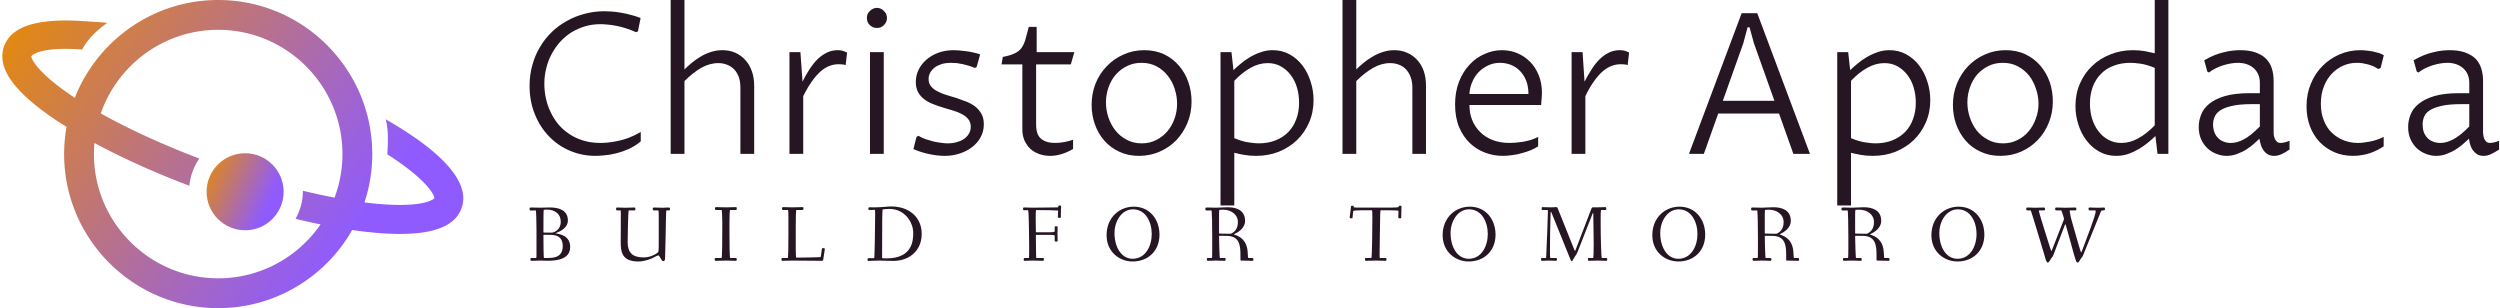 <svg data-v-423bf9ae="" xmlns="http://www.w3.org/2000/svg" viewBox="0 0 730 90" class="iconLeftSlogan"><!----><!----><!----><g data-v-423bf9ae="" id="d9383d4e-ebbd-4073-8be9-40eb66f64b8d" fill="#261624" transform="matrix(4.104,0,0,4.104,150.163,-11.04)"><path d="M9.00 12.08L9.00 12.75L9.00 12.75Q8.60 13.08 8.15 13.29L8.15 13.29L8.15 13.29Q7.69 13.49 7.25 13.60L7.25 13.60L7.25 13.60Q6.81 13.71 6.42 13.74L6.42 13.74L6.42 13.74Q6.04 13.78 5.78 13.78L5.78 13.78L5.78 13.78Q4.83 13.78 3.97 13.42L3.97 13.42L3.97 13.42Q3.12 13.06 2.48 12.40L2.48 12.40L2.48 12.40Q1.84 11.74 1.47 10.83L1.47 10.83L1.47 10.83Q1.09 9.91 1.09 8.80L1.09 8.80L1.09 8.80Q1.09 8.01 1.29 7.31L1.29 7.31L1.29 7.31Q1.48 6.61 1.84 6.02L1.84 6.02L1.84 6.02Q2.19 5.43 2.68 4.96L2.68 4.96L2.68 4.96Q3.17 4.49 3.76 4.17L3.76 4.17L3.76 4.17Q4.35 3.84 5.02 3.67L5.02 3.67L5.02 3.67Q5.69 3.49 6.40 3.49L6.40 3.49L6.40 3.49Q6.63 3.49 6.93 3.51L6.93 3.51L6.93 3.51Q7.23 3.53 7.56 3.59L7.56 3.59L7.56 3.59Q7.90 3.64 8.26 3.74L8.26 3.74L8.26 3.74Q8.63 3.83 8.99 3.97L8.99 3.97L8.80 4.92L8.66 4.98L8.66 4.98Q8.31 4.82 7.96 4.71L7.96 4.71L7.96 4.71Q7.60 4.59 7.27 4.53L7.27 4.53L7.27 4.53Q6.94 4.46 6.65 4.44L6.65 4.44L6.65 4.44Q6.36 4.41 6.13 4.41L6.13 4.41L6.13 4.41Q5.56 4.41 5.04 4.56L5.04 4.56L5.04 4.56Q4.52 4.72 4.07 4.99L4.07 4.99L4.07 4.99Q3.63 5.27 3.27 5.66L3.27 5.66L3.27 5.66Q2.92 6.05 2.67 6.52L2.67 6.52L2.67 6.52Q2.41 6.99 2.28 7.53L2.28 7.53L2.28 7.53Q2.14 8.07 2.14 8.65L2.14 8.65L2.14 8.65Q2.14 9.17 2.25 9.68L2.25 9.68L2.25 9.68Q2.36 10.19 2.58 10.65L2.58 10.65L2.58 10.65Q2.80 11.12 3.13 11.53L3.13 11.53L3.13 11.53Q3.47 11.93 3.91 12.22L3.91 12.22L3.91 12.22Q4.35 12.52 4.91 12.69L4.91 12.69L4.91 12.69Q5.46 12.86 6.13 12.86L6.13 12.86L6.13 12.86Q6.36 12.86 6.68 12.83L6.68 12.83L6.68 12.83Q6.99 12.80 7.37 12.72L7.37 12.72L7.37 12.72Q7.75 12.64 8.16 12.49L8.16 12.49L8.16 12.49Q8.57 12.33 9.00 12.08L9.00 12.08ZM11.13 13.64L11.13 2.69L12.11 2.69L12.11 7.63L12.11 7.63Q12.34 7.40 12.63 7.16L12.63 7.16L12.63 7.16Q12.92 6.92 13.26 6.72L13.26 6.72L13.26 6.72Q13.60 6.51 13.99 6.39L13.99 6.39L13.99 6.39Q14.38 6.26 14.81 6.26L14.81 6.26L14.81 6.26Q15.31 6.26 15.72 6.44L15.72 6.44L15.72 6.44Q16.13 6.62 16.43 6.95L16.43 6.95L16.43 6.95Q16.73 7.27 16.90 7.74L16.90 7.74L16.90 7.74Q17.07 8.21 17.07 8.79L17.07 8.79L17.07 13.64L16.09 13.64L16.09 8.93L16.09 8.93Q16.09 8.50 15.98 8.18L15.98 8.18L15.98 8.18Q15.86 7.85 15.65 7.63L15.65 7.63L15.65 7.63Q15.44 7.41 15.15 7.30L15.15 7.30L15.15 7.30Q14.86 7.18 14.52 7.18L14.52 7.18L14.52 7.18Q13.90 7.18 13.30 7.52L13.30 7.52L13.30 7.52Q12.71 7.86 12.11 8.46L12.11 8.46L12.11 13.64L11.13 13.64ZM19.58 13.64L19.58 6.40L20.36 6.40L20.51 8.50L20.51 8.50Q20.75 8.01 21.02 7.60L21.02 7.60L21.02 7.60Q21.29 7.19 21.59 6.89L21.59 6.89L21.59 6.89Q21.90 6.60 22.25 6.43L22.25 6.43L22.25 6.43Q22.60 6.26 23.02 6.26L23.02 6.26L23.02 6.26Q23.21 6.26 23.35 6.30L23.35 6.30L23.35 6.30Q23.50 6.34 23.68 6.43L23.68 6.43L23.58 7.32L23.58 7.32Q23.49 7.29 23.34 7.27L23.34 7.27L23.34 7.27Q23.19 7.26 23.06 7.26L23.06 7.26L23.06 7.26Q22.74 7.26 22.43 7.38L22.43 7.38L22.43 7.38Q22.12 7.49 21.81 7.76L21.81 7.76L21.81 7.76Q21.50 8.03 21.19 8.46L21.19 8.46L21.19 8.46Q20.88 8.89 20.56 9.53L20.56 9.53L20.56 13.64L19.58 13.64ZM25.31 13.64L25.31 6.40L26.29 6.40L26.29 13.64L25.31 13.64ZM25.09 3.97L25.09 3.97L25.09 3.97Q25.09 3.82 25.14 3.69L25.14 3.69L25.14 3.69Q25.20 3.56 25.30 3.47L25.30 3.47L25.30 3.47Q25.40 3.37 25.53 3.31L25.53 3.31L25.53 3.31Q25.66 3.25 25.80 3.25L25.80 3.25L25.80 3.25Q25.95 3.25 26.08 3.31L26.08 3.31L26.08 3.31Q26.21 3.37 26.30 3.47L26.30 3.47L26.30 3.47Q26.40 3.56 26.46 3.69L26.46 3.69L26.46 3.69Q26.52 3.82 26.52 3.97L26.52 3.97L26.52 3.97Q26.52 4.12 26.46 4.25L26.46 4.25L26.46 4.25Q26.40 4.38 26.30 4.48L26.30 4.48L26.30 4.48Q26.21 4.57 26.08 4.63L26.08 4.63L26.08 4.63Q25.95 4.68 25.80 4.68L25.80 4.68L25.80 4.68Q25.66 4.68 25.53 4.63L25.53 4.63L25.53 4.63Q25.40 4.57 25.30 4.48L25.30 4.48L25.30 4.48Q25.20 4.38 25.14 4.25L25.14 4.25L25.14 4.25Q25.09 4.12 25.09 3.97ZM28.40 13.30L28.62 12.43L28.75 12.35L28.75 12.35Q29.00 12.50 29.29 12.60L29.29 12.60L29.29 12.60Q29.57 12.69 29.84 12.76L29.84 12.76L29.84 12.76Q30.11 12.82 30.37 12.85L30.37 12.85L30.37 12.85Q30.63 12.89 30.84 12.89L30.84 12.89L30.84 12.89Q31.19 12.89 31.49 12.80L31.49 12.80L31.49 12.80Q31.79 12.72 32.01 12.57L32.01 12.57L32.01 12.57Q32.23 12.41 32.35 12.20L32.35 12.20L32.35 12.20Q32.48 11.98 32.48 11.71L32.48 11.71L32.48 11.71Q32.48 11.39 32.31 11.18L32.31 11.18L32.31 11.18Q32.14 10.96 31.87 10.82L31.87 10.82L31.87 10.82Q31.60 10.67 31.24 10.56L31.24 10.56L31.24 10.56Q30.89 10.46 30.53 10.35L30.53 10.35L30.53 10.35Q30.16 10.24 29.81 10.10L29.81 10.10L29.81 10.10Q29.46 9.97 29.18 9.76L29.18 9.76L29.18 9.76Q28.91 9.56 28.74 9.26L28.74 9.26L28.74 9.26Q28.57 8.96 28.57 8.52L28.57 8.52L28.57 8.52Q28.57 8.06 28.77 7.65L28.77 7.65L28.77 7.65Q28.97 7.24 29.33 6.93L29.33 6.93L29.33 6.93Q29.69 6.62 30.18 6.44L30.18 6.44L30.18 6.44Q30.67 6.26 31.27 6.26L31.27 6.26L31.27 6.26Q31.44 6.26 31.66 6.28L31.66 6.28L31.66 6.28Q31.88 6.30 32.13 6.33L32.13 6.33L32.13 6.33Q32.38 6.36 32.64 6.42L32.64 6.42L32.64 6.42Q32.90 6.47 33.15 6.56L33.15 6.56L32.90 7.45L32.78 7.53L32.78 7.53Q32.60 7.45 32.38 7.38L32.38 7.38L32.38 7.38Q32.16 7.31 31.94 7.26L31.94 7.26L31.94 7.26Q31.71 7.21 31.49 7.18L31.49 7.18L31.49 7.18Q31.26 7.16 31.07 7.16L31.07 7.16L31.07 7.16Q30.72 7.16 30.43 7.24L30.43 7.24L30.43 7.24Q30.14 7.33 29.93 7.48L29.93 7.48L29.93 7.48Q29.72 7.64 29.60 7.85L29.60 7.85L29.60 7.85Q29.48 8.06 29.48 8.31L29.48 8.31L29.48 8.31Q29.48 8.62 29.65 8.83L29.65 8.83L29.65 8.83Q29.82 9.04 30.10 9.18L30.10 9.18L30.10 9.18Q30.37 9.33 30.72 9.44L30.72 9.44L30.72 9.44Q31.08 9.55 31.45 9.66L31.45 9.66L31.45 9.66Q31.81 9.78 32.17 9.92L32.17 9.92L32.17 9.92Q32.52 10.06 32.80 10.27L32.80 10.27L32.80 10.27Q33.07 10.49 33.24 10.79L33.24 10.79L33.24 10.79Q33.41 11.09 33.41 11.53L33.41 11.53L33.41 11.53Q33.41 12.04 33.18 12.46L33.18 12.46L33.18 12.46Q32.95 12.88 32.56 13.17L32.56 13.17L32.56 13.17Q32.18 13.46 31.67 13.62L31.67 13.62L31.67 13.62Q31.17 13.78 30.62 13.78L30.62 13.78L30.62 13.78Q30.14 13.78 29.55 13.66L29.55 13.66L29.55 13.66Q28.96 13.54 28.40 13.30L28.40 13.30ZM36.15 11.90L36.15 7.27L34.67 7.27L34.76 6.74L34.76 6.74Q35.28 6.64 35.58 6.50L35.58 6.50L35.58 6.50Q35.89 6.36 36.07 6.13L36.07 6.13L36.07 6.13Q36.25 5.89 36.36 5.53L36.36 5.53L36.36 5.53Q36.47 5.16 36.61 4.60L36.61 4.60L37.17 4.60L37.17 6.40L39.85 6.40L39.60 7.27L37.13 7.27L37.13 11.55L37.13 11.55Q37.13 12.27 37.48 12.56L37.48 12.56L37.48 12.56Q37.84 12.86 38.48 12.86L38.48 12.86L38.48 12.86Q38.77 12.86 39.12 12.80L39.12 12.80L39.12 12.80Q39.46 12.74 39.76 12.63L39.76 12.63L39.76 13.29L39.76 13.29Q39.35 13.53 38.95 13.65L38.95 13.65L38.95 13.65Q38.55 13.78 38.13 13.78L38.13 13.78L38.13 13.78Q37.71 13.78 37.35 13.65L37.35 13.65L37.35 13.65Q36.99 13.52 36.72 13.28L36.72 13.28L36.72 13.28Q36.46 13.03 36.30 12.68L36.30 12.68L36.30 12.68Q36.15 12.33 36.15 11.90L36.15 11.90ZM44.45 13.78L44.45 13.78L44.45 13.78Q43.66 13.78 43.04 13.48L43.04 13.48L43.04 13.48Q42.41 13.19 41.98 12.69L41.98 12.69L41.98 12.69Q41.54 12.19 41.31 11.53L41.31 11.53L41.31 11.53Q41.08 10.88 41.08 10.16L41.08 10.16L41.08 10.16Q41.08 9.34 41.36 8.63L41.36 8.63L41.36 8.63Q41.65 7.92 42.16 7.40L42.16 7.40L42.16 7.40Q42.66 6.87 43.35 6.57L43.35 6.57L43.35 6.57Q44.03 6.26 44.82 6.26L44.82 6.26L44.82 6.26Q45.62 6.26 46.25 6.56L46.25 6.56L46.25 6.56Q46.87 6.86 47.30 7.37L47.30 7.37L47.30 7.37Q47.74 7.88 47.96 8.53L47.96 8.53L47.96 8.53Q48.19 9.19 48.19 9.91L48.19 9.91L48.19 9.91Q48.19 10.72 47.90 11.43L47.90 11.43L47.90 11.43Q47.61 12.13 47.11 12.66L47.11 12.66L47.11 12.66Q46.61 13.18 45.92 13.48L45.92 13.48L45.92 13.48Q45.24 13.78 44.45 13.78ZM44.64 12.89L44.64 12.89L44.64 12.89Q45.21 12.89 45.68 12.65L45.68 12.65L45.68 12.65Q46.14 12.42 46.47 12.03L46.47 12.03L46.47 12.03Q46.80 11.64 46.98 11.13L46.98 11.13L46.98 11.13Q47.16 10.62 47.16 10.07L47.16 10.07L47.16 10.07Q47.16 9.53 46.99 9.01L46.99 9.01L46.99 9.01Q46.82 8.48 46.49 8.07L46.49 8.07L46.49 8.07Q46.17 7.66 45.70 7.41L45.70 7.41L45.70 7.41Q45.23 7.16 44.63 7.16L44.63 7.16L44.63 7.16Q44.06 7.16 43.60 7.39L43.60 7.39L43.60 7.39Q43.13 7.62 42.80 8.00L42.80 8.00L42.80 8.00Q42.46 8.39 42.28 8.91L42.28 8.91L42.28 8.91Q42.10 9.42 42.10 9.98L42.10 9.98L42.10 9.98Q42.10 10.51 42.27 11.03L42.27 11.03L42.27 11.03Q42.44 11.55 42.77 11.97L42.77 11.97L42.77 11.97Q43.09 12.38 43.57 12.63L43.57 12.63L43.57 12.63Q44.04 12.89 44.64 12.89ZM51.23 8.44L51.23 12.52L51.23 12.52Q51.80 12.76 52.25 12.82L52.25 12.82L52.25 12.82Q52.69 12.89 52.95 12.89L52.95 12.89L52.95 12.89Q53.63 12.89 54.16 12.68L54.16 12.68L54.16 12.68Q54.69 12.47 55.07 12.09L55.07 12.09L55.07 12.09Q55.45 11.70 55.64 11.17L55.64 11.17L55.64 11.17Q55.84 10.64 55.84 9.99L55.84 9.99L55.84 9.99Q55.84 9.43 55.69 8.92L55.69 8.92L55.69 8.92Q55.54 8.41 55.24 8.02L55.24 8.02L55.24 8.02Q54.95 7.64 54.54 7.41L54.54 7.41L54.54 7.41Q54.13 7.18 53.61 7.18L53.61 7.18L53.61 7.18Q52.99 7.18 52.40 7.51L52.40 7.51L52.40 7.51Q51.81 7.83 51.23 8.44L51.23 8.44ZM51.23 13.56L51.23 17.31L50.25 17.31L50.25 6.40L51.03 6.40L51.17 7.68L51.17 7.68Q51.40 7.46 51.69 7.22L51.69 7.22L51.69 7.22Q51.98 6.97 52.34 6.76L52.34 6.76L52.34 6.76Q52.69 6.55 53.10 6.41L53.10 6.41L53.10 6.41Q53.50 6.26 53.97 6.26L53.97 6.26L53.97 6.26Q54.63 6.26 55.17 6.56L55.17 6.56L55.17 6.56Q55.71 6.86 56.08 7.35L56.08 7.35L56.08 7.35Q56.46 7.85 56.66 8.49L56.66 8.49L56.66 8.49Q56.87 9.13 56.87 9.82L56.87 9.82L56.87 9.82Q56.87 10.68 56.55 11.41L56.55 11.41L56.55 11.41Q56.23 12.14 55.68 12.67L55.68 12.67L55.68 12.67Q55.13 13.19 54.39 13.49L54.39 13.49L54.39 13.49Q53.64 13.78 52.78 13.78L52.78 13.78L52.78 13.78Q52.32 13.78 51.93 13.71L51.93 13.71L51.93 13.71Q51.54 13.64 51.23 13.56L51.23 13.56ZM58.93 13.64L58.93 2.69L59.91 2.69L59.91 7.63L59.91 7.63Q60.14 7.40 60.43 7.16L60.43 7.16L60.43 7.16Q60.72 6.92 61.07 6.72L61.07 6.72L61.07 6.72Q61.41 6.51 61.80 6.39L61.80 6.39L61.80 6.39Q62.19 6.26 62.62 6.26L62.62 6.26L62.62 6.26Q63.11 6.26 63.52 6.44L63.52 6.44L63.52 6.44Q63.94 6.62 64.24 6.95L64.24 6.95L64.24 6.95Q64.54 7.27 64.71 7.74L64.71 7.74L64.71 7.74Q64.87 8.21 64.87 8.79L64.87 8.79L64.87 13.64L63.90 13.64L63.90 8.93L63.90 8.93Q63.90 8.50 63.78 8.18L63.78 8.18L63.78 8.18Q63.66 7.85 63.45 7.63L63.45 7.63L63.45 7.63Q63.25 7.41 62.96 7.30L62.96 7.30L62.96 7.30Q62.67 7.18 62.32 7.18L62.32 7.18L62.32 7.18Q61.70 7.18 61.11 7.52L61.11 7.52L61.11 7.52Q60.51 7.86 59.91 8.46L59.91 8.46L59.91 13.64L58.93 13.64ZM72.85 12.43L72.85 13.10L72.85 13.10Q72.63 13.25 72.32 13.38L72.32 13.38L72.32 13.38Q72.02 13.50 71.68 13.59L71.68 13.59L71.68 13.59Q71.34 13.69 70.99 13.73L70.99 13.73L70.99 13.73Q70.64 13.78 70.33 13.78L70.33 13.78L70.33 13.78Q69.69 13.78 69.07 13.55L69.07 13.55L69.07 13.55Q68.46 13.32 67.99 12.87L67.99 12.87L67.99 12.87Q67.51 12.41 67.22 11.72L67.22 11.72L67.22 11.72Q66.94 11.04 66.94 10.12L66.94 10.12L66.94 10.12Q66.94 9.22 67.22 8.50L67.22 8.50L67.22 8.50Q67.50 7.79 67.97 7.29L67.97 7.29L67.97 7.29Q68.43 6.79 69.04 6.53L69.04 6.53L69.04 6.53Q69.64 6.26 70.27 6.26L70.27 6.26L70.27 6.26Q70.85 6.26 71.36 6.47L71.36 6.47L71.36 6.47Q71.88 6.69 72.27 7.08L72.27 7.08L72.27 7.08Q72.66 7.47 72.89 8.04L72.89 8.04L72.89 8.04Q73.12 8.60 73.12 9.30L73.12 9.30L73.12 9.30Q73.12 9.45 73.10 9.68L73.10 9.68L73.10 9.68Q73.09 9.92 73.06 10.16L73.06 10.16L67.96 10.16L67.96 10.16Q67.96 10.75 68.16 11.24L68.16 11.24L68.16 11.24Q68.36 11.73 68.73 12.09L68.73 12.09L68.73 12.09Q69.10 12.46 69.63 12.66L69.63 12.66L69.63 12.66Q70.16 12.86 70.83 12.86L70.83 12.86L70.83 12.86Q71.00 12.86 71.25 12.84L71.25 12.84L71.25 12.84Q71.49 12.82 71.76 12.78L71.76 12.78L71.76 12.78Q72.04 12.73 72.32 12.65L72.32 12.65L72.32 12.65Q72.60 12.56 72.85 12.43L72.85 12.43ZM67.96 9.38L72.16 9.38L72.16 9.38Q72.16 8.83 71.99 8.41L71.99 8.41L71.99 8.41Q71.82 8.00 71.54 7.72L71.54 7.72L71.54 7.72Q71.26 7.44 70.90 7.30L70.90 7.30L70.90 7.30Q70.53 7.16 70.14 7.16L70.14 7.16L70.14 7.16Q69.67 7.16 69.28 7.35L69.28 7.35L69.28 7.35Q68.88 7.54 68.59 7.85L68.59 7.85L68.59 7.85Q68.30 8.17 68.14 8.57L68.14 8.57L68.14 8.57Q67.98 8.97 67.96 9.38L67.96 9.38ZM75.23 13.64L75.23 6.40L76.01 6.40L76.15 8.50L76.15 8.50Q76.40 8.01 76.67 7.60L76.67 7.60L76.67 7.60Q76.93 7.19 77.24 6.89L77.24 6.89L77.24 6.89Q77.54 6.60 77.89 6.43L77.89 6.43L77.89 6.43Q78.24 6.26 78.67 6.26L78.67 6.26L78.67 6.26Q78.85 6.26 79.00 6.30L79.00 6.30L79.00 6.30Q79.15 6.34 79.32 6.43L79.32 6.43L79.22 7.32L79.22 7.32Q79.13 7.29 78.98 7.27L78.98 7.27L78.98 7.27Q78.83 7.26 78.71 7.26L78.71 7.26L78.71 7.26Q78.39 7.26 78.08 7.38L78.08 7.38L78.08 7.38Q77.77 7.49 77.45 7.76L77.45 7.76L77.45 7.76Q77.14 8.03 76.83 8.46L76.83 8.46L76.83 8.46Q76.52 8.89 76.21 9.53L76.21 9.53L76.21 13.64L75.23 13.64ZM88.44 3.63L92.19 13.64L91.01 13.64L89.99 10.77L85.66 10.77L84.64 13.64L83.58 13.64L87.33 3.63L88.44 3.63ZM87.45 5.76L85.99 9.86L89.66 9.86L88.20 5.76L87.89 4.63L87.75 4.63L87.45 5.76ZM95.11 8.44L95.11 12.52L95.11 12.52Q95.68 12.76 96.13 12.82L96.13 12.82L96.13 12.82Q96.57 12.89 96.83 12.89L96.83 12.89L96.83 12.89Q97.51 12.89 98.04 12.68L98.04 12.68L98.04 12.68Q98.57 12.47 98.95 12.09L98.95 12.09L98.95 12.09Q99.33 11.70 99.52 11.17L99.52 11.17L99.52 11.17Q99.72 10.64 99.72 9.99L99.72 9.99L99.72 9.99Q99.72 9.43 99.57 8.92L99.57 8.92L99.57 8.92Q99.42 8.41 99.12 8.02L99.12 8.02L99.12 8.02Q98.83 7.64 98.42 7.41L98.42 7.41L98.42 7.41Q98.01 7.18 97.49 7.18L97.49 7.18L97.49 7.18Q96.87 7.18 96.28 7.51L96.28 7.51L96.28 7.51Q95.69 7.83 95.11 8.44L95.11 8.44ZM95.11 13.56L95.11 17.31L94.13 17.31L94.13 6.40L94.91 6.40L95.05 7.68L95.05 7.68Q95.28 7.46 95.57 7.22L95.57 7.22L95.57 7.22Q95.86 6.97 96.22 6.76L96.22 6.76L96.22 6.76Q96.57 6.55 96.98 6.41L96.98 6.41L96.98 6.41Q97.38 6.26 97.85 6.26L97.85 6.26L97.85 6.26Q98.51 6.26 99.05 6.56L99.05 6.56L99.05 6.56Q99.59 6.86 99.96 7.35L99.96 7.35L99.96 7.35Q100.34 7.85 100.54 8.49L100.54 8.49L100.54 8.49Q100.75 9.13 100.75 9.82L100.75 9.82L100.75 9.82Q100.75 10.68 100.43 11.41L100.43 11.41L100.43 11.41Q100.11 12.14 99.56 12.67L99.56 12.67L99.56 12.67Q99.01 13.19 98.27 13.49L98.27 13.49L98.27 13.49Q97.52 13.78 96.66 13.78L96.66 13.78L96.66 13.78Q96.20 13.78 95.81 13.71L95.81 13.71L95.81 13.71Q95.42 13.64 95.11 13.56L95.11 13.56ZM105.74 13.78L105.74 13.78L105.74 13.78Q104.95 13.78 104.32 13.48L104.32 13.48L104.32 13.48Q103.69 13.19 103.26 12.69L103.26 12.69L103.26 12.69Q102.83 12.19 102.59 11.53L102.59 11.53L102.59 11.53Q102.36 10.88 102.36 10.16L102.36 10.16L102.36 10.16Q102.36 9.34 102.65 8.63L102.65 8.63L102.65 8.63Q102.94 7.92 103.44 7.40L103.44 7.40L103.44 7.40Q103.95 6.87 104.63 6.57L104.63 6.57L104.63 6.57Q105.31 6.26 106.11 6.26L106.11 6.26L106.11 6.26Q106.91 6.26 107.53 6.56L107.53 6.56L107.53 6.56Q108.16 6.86 108.59 7.37L108.59 7.37L108.59 7.37Q109.02 7.88 109.25 8.53L109.25 8.53L109.25 8.53Q109.47 9.19 109.47 9.91L109.47 9.91L109.47 9.91Q109.47 10.72 109.18 11.43L109.18 11.43L109.18 11.43Q108.90 12.13 108.39 12.66L108.39 12.66L108.39 12.66Q107.89 13.18 107.21 13.48L107.21 13.48L107.21 13.48Q106.52 13.78 105.74 13.78ZM105.92 12.89L105.92 12.89L105.92 12.89Q106.50 12.89 106.96 12.65L106.96 12.65L106.96 12.65Q107.43 12.42 107.75 12.03L107.75 12.03L107.75 12.03Q108.08 11.64 108.26 11.13L108.26 11.13L108.26 11.13Q108.45 10.62 108.45 10.07L108.45 10.07L108.45 10.07Q108.45 9.53 108.27 9.01L108.27 9.01L108.27 9.01Q108.10 8.48 107.78 8.07L107.78 8.07L107.78 8.07Q107.45 7.66 106.98 7.41L106.98 7.41L106.98 7.41Q106.51 7.16 105.91 7.16L105.91 7.16L105.91 7.16Q105.34 7.16 104.88 7.39L104.88 7.39L104.88 7.39Q104.42 7.62 104.08 8.00L104.08 8.00L104.08 8.00Q103.75 8.39 103.57 8.91L103.57 8.91L103.57 8.91Q103.39 9.42 103.39 9.98L103.39 9.98L103.39 9.98Q103.39 10.51 103.56 11.03L103.56 11.03L103.56 11.03Q103.73 11.55 104.05 11.97L104.05 11.97L104.05 11.97Q104.38 12.38 104.85 12.63L104.85 12.63L104.85 12.63Q105.32 12.89 105.92 12.89ZM116.72 11.61L116.72 7.52L116.72 7.52Q116.14 7.28 115.70 7.22L115.70 7.22L115.70 7.22Q115.25 7.16 115.00 7.16L115.00 7.16L115.00 7.16Q114.32 7.16 113.79 7.37L113.79 7.37L113.79 7.37Q113.25 7.57 112.88 7.96L112.88 7.96L112.88 7.96Q112.51 8.34 112.31 8.87L112.31 8.87L112.31 8.87Q112.11 9.41 112.11 10.05L112.11 10.05L112.11 10.05Q112.11 10.62 112.26 11.13L112.26 11.13L112.26 11.13Q112.42 11.64 112.71 12.02L112.71 12.02L112.71 12.02Q113.00 12.41 113.41 12.63L113.41 12.63L113.41 12.63Q113.83 12.86 114.34 12.86L114.34 12.86L114.34 12.86Q114.97 12.86 115.55 12.53L115.55 12.53L115.55 12.53Q116.14 12.21 116.72 11.61L116.72 11.61ZM116.72 6.48L116.72 2.69L117.69 2.69L117.69 13.64L116.92 13.64L116.77 12.37L116.77 12.37Q116.55 12.58 116.26 12.82L116.26 12.82L116.26 12.82Q115.96 13.07 115.61 13.28L115.61 13.28L115.61 13.28Q115.26 13.49 114.85 13.64L114.85 13.64L114.85 13.64Q114.43 13.78 113.98 13.78L113.98 13.78L113.98 13.78Q113.31 13.78 112.78 13.48L112.78 13.48L112.78 13.48Q112.25 13.19 111.87 12.69L111.87 12.69L111.87 12.69Q111.49 12.20 111.29 11.56L111.29 11.56L111.29 11.56Q111.08 10.92 111.08 10.23L111.08 10.23L111.08 10.23Q111.08 9.36 111.40 8.63L111.40 8.63L111.40 8.63Q111.72 7.90 112.27 7.38L112.27 7.38L112.27 7.38Q112.82 6.85 113.57 6.56L113.57 6.56L113.57 6.56Q114.31 6.26 115.17 6.26L115.17 6.26L115.17 6.26Q115.63 6.26 116.02 6.33L116.02 6.33L116.02 6.33Q116.41 6.41 116.72 6.48L116.72 6.48ZM124.17 12.56L124.17 12.56L124.17 12.56Q124.02 12.70 123.79 12.91L123.79 12.91L123.79 12.91Q123.56 13.12 123.26 13.31L123.26 13.31L123.26 13.31Q122.95 13.51 122.59 13.64L122.59 13.64L122.59 13.64Q122.23 13.78 121.84 13.78L121.84 13.78L121.84 13.78Q121.47 13.78 121.12 13.64L121.12 13.64L121.12 13.64Q120.76 13.51 120.48 13.25L120.48 13.25L120.48 13.25Q120.20 12.99 120.02 12.60L120.02 12.60L120.02 12.60Q119.85 12.22 119.85 11.72L119.85 11.72L119.85 11.72Q119.85 11.28 120.02 10.85L120.02 10.85L120.02 10.85Q120.18 10.42 120.59 10.08L120.59 10.08L120.59 10.08Q121.00 9.74 121.70 9.53L121.70 9.53L121.70 9.53Q122.40 9.32 123.46 9.32L123.46 9.32L124.20 9.32L124.20 8.59L124.20 8.59Q124.20 8.26 124.09 8.00L124.09 8.00L124.09 8.00Q123.98 7.74 123.77 7.55L123.77 7.55L123.77 7.55Q123.56 7.36 123.27 7.26L123.27 7.26L123.27 7.26Q122.99 7.16 122.64 7.16L122.64 7.16L122.64 7.16Q122.39 7.16 122.11 7.21L122.11 7.21L122.11 7.21Q121.82 7.26 121.55 7.35L121.55 7.35L121.55 7.35Q121.27 7.44 121.02 7.57L121.02 7.57L121.02 7.57Q120.76 7.70 120.58 7.85L120.58 7.85L120.46 7.78L120.24 6.98L120.24 6.98Q120.63 6.75 120.99 6.61L120.99 6.61L120.99 6.61Q121.34 6.47 121.67 6.40L121.67 6.40L121.67 6.40Q121.99 6.32 122.27 6.29L122.27 6.29L122.27 6.29Q122.55 6.26 122.79 6.26L122.79 6.26L122.79 6.26Q123.44 6.26 123.89 6.42L123.89 6.42L123.89 6.42Q124.35 6.58 124.63 6.86L124.63 6.86L124.63 6.86Q124.92 7.15 125.05 7.55L125.05 7.55L125.05 7.55Q125.18 7.96 125.18 8.45L125.18 8.45L125.18 12.10L125.18 12.10Q125.18 12.17 125.19 12.30L125.19 12.30L125.19 12.30Q125.21 12.43 125.26 12.55L125.26 12.55L125.26 12.55Q125.31 12.67 125.41 12.77L125.41 12.77L125.41 12.77Q125.51 12.86 125.68 12.86L125.68 12.86L125.68 12.86Q125.79 12.86 125.97 12.82L125.97 12.82L125.97 12.82Q126.14 12.78 126.31 12.70L126.31 12.70L126.31 13.33L126.31 13.33Q126.02 13.53 125.76 13.65L125.76 13.65L125.76 13.65Q125.50 13.78 125.21 13.78L125.21 13.78L125.21 13.78Q124.94 13.78 124.75 13.66L124.75 13.66L124.75 13.66Q124.56 13.54 124.44 13.36L124.44 13.36L124.44 13.36Q124.32 13.18 124.26 12.96L124.26 12.96L124.26 12.96Q124.20 12.75 124.17 12.56ZM124.20 11.69L124.20 10.10L123.59 10.10L123.59 10.10Q122.73 10.10 122.20 10.23L122.20 10.23L122.20 10.23Q121.67 10.35 121.37 10.55L121.37 10.55L121.37 10.55Q121.08 10.75 120.98 11.01L120.98 11.01L120.98 11.01Q120.87 11.27 120.87 11.54L120.87 11.54L120.87 11.54Q120.87 11.83 120.96 12.08L120.96 12.08L120.96 12.08Q121.04 12.32 121.21 12.49L121.21 12.49L121.21 12.49Q121.37 12.67 121.61 12.76L121.61 12.76L121.61 12.76Q121.84 12.86 122.14 12.86L122.14 12.86L122.14 12.86Q122.35 12.86 122.58 12.80L122.58 12.80L122.58 12.80Q122.80 12.74 123.05 12.61L123.05 12.61L123.05 12.61Q123.30 12.48 123.59 12.25L123.59 12.25L123.59 12.25Q123.87 12.02 124.20 11.69L124.20 11.69ZM133.01 12.43L133.01 13.10L133.01 13.10Q132.82 13.23 132.59 13.35L132.59 13.35L132.59 13.35Q132.36 13.47 132.08 13.57L132.08 13.57L132.08 13.57Q131.80 13.67 131.49 13.72L131.49 13.72L131.49 13.72Q131.17 13.78 130.83 13.78L130.83 13.78L130.83 13.78Q130.11 13.78 129.50 13.52L129.50 13.52L129.50 13.52Q128.89 13.25 128.45 12.79L128.45 12.79L128.45 12.79Q128.01 12.32 127.76 11.67L127.76 11.67L127.76 11.67Q127.52 11.02 127.52 10.25L127.52 10.25L127.52 10.25Q127.52 9.38 127.83 8.64L127.83 8.64L127.83 8.64Q128.13 7.91 128.66 7.38L128.66 7.38L128.66 7.38Q129.18 6.86 129.87 6.56L129.87 6.56L129.87 6.56Q130.57 6.26 131.34 6.26L131.34 6.26L131.34 6.26Q131.56 6.26 131.80 6.29L131.80 6.29L131.80 6.29Q132.04 6.31 132.27 6.36L132.27 6.36L132.27 6.36Q132.50 6.41 132.70 6.47L132.70 6.47L132.70 6.47Q132.89 6.54 133.02 6.62L133.02 6.62L132.79 7.53L132.63 7.60L132.63 7.60Q132.49 7.51 132.31 7.42L132.31 7.42L132.31 7.42Q132.13 7.34 131.92 7.28L131.92 7.28L131.92 7.28Q131.72 7.23 131.51 7.19L131.51 7.19L131.51 7.19Q131.30 7.16 131.09 7.16L131.09 7.16L131.09 7.16Q130.61 7.16 130.15 7.35L130.15 7.35L130.15 7.35Q129.69 7.55 129.33 7.92L129.33 7.92L129.33 7.92Q128.97 8.29 128.76 8.83L128.76 8.83L128.76 8.83Q128.54 9.37 128.54 10.07L128.54 10.07L128.54 10.07Q128.54 10.76 128.76 11.28L128.76 11.28L128.76 11.28Q128.97 11.81 129.34 12.15L129.34 12.15L129.34 12.15Q129.71 12.50 130.18 12.68L130.18 12.68L130.18 12.68Q130.66 12.86 131.18 12.86L131.18 12.86L131.18 12.86Q131.55 12.86 132.04 12.76L132.04 12.76L132.04 12.76Q132.53 12.67 133.01 12.43L133.01 12.43ZM139.08 12.56L139.08 12.56L139.08 12.56Q138.93 12.70 138.69 12.91L138.69 12.91L138.69 12.91Q138.46 13.12 138.16 13.31L138.16 13.31L138.16 13.31Q137.85 13.51 137.49 13.64L137.49 13.64L137.49 13.64Q137.14 13.78 136.74 13.78L136.74 13.78L136.74 13.78Q136.38 13.78 136.02 13.64L136.02 13.64L136.02 13.64Q135.67 13.51 135.38 13.25L135.38 13.25L135.38 13.25Q135.10 12.99 134.92 12.60L134.92 12.60L134.92 12.60Q134.75 12.22 134.75 11.72L134.75 11.72L134.75 11.72Q134.75 11.28 134.92 10.85L134.92 10.85L134.92 10.85Q135.08 10.42 135.50 10.08L135.50 10.08L135.50 10.08Q135.91 9.74 136.60 9.53L136.60 9.53L136.60 9.53Q137.30 9.32 138.37 9.32L138.37 9.32L139.10 9.32L139.10 8.59L139.10 8.59Q139.10 8.26 138.99 8.00L138.99 8.00L138.99 8.00Q138.88 7.74 138.67 7.55L138.67 7.55L138.67 7.55Q138.46 7.36 138.17 7.26L138.17 7.26L138.17 7.26Q137.89 7.16 137.54 7.16L137.54 7.16L137.54 7.16Q137.29 7.16 137.01 7.21L137.01 7.21L137.01 7.21Q136.73 7.26 136.45 7.35L136.45 7.35L136.45 7.35Q136.17 7.44 135.92 7.57L135.92 7.57L135.92 7.57Q135.67 7.70 135.48 7.85L135.48 7.85L135.36 7.78L135.14 6.98L135.14 6.98Q135.53 6.75 135.89 6.61L135.89 6.61L135.89 6.61Q136.25 6.47 136.57 6.40L136.57 6.40L136.57 6.40Q136.90 6.32 137.18 6.29L137.18 6.29L137.18 6.29Q137.46 6.26 137.70 6.26L137.70 6.26L137.70 6.26Q138.34 6.26 138.79 6.42L138.79 6.42L138.79 6.42Q139.25 6.58 139.54 6.86L139.54 6.86L139.54 6.86Q139.82 7.15 139.95 7.55L139.95 7.55L139.95 7.55Q140.08 7.96 140.08 8.45L140.08 8.45L140.08 12.10L140.08 12.10Q140.08 12.17 140.10 12.30L140.10 12.30L140.10 12.30Q140.11 12.43 140.16 12.55L140.16 12.55L140.16 12.55Q140.21 12.67 140.31 12.77L140.31 12.77L140.31 12.77Q140.41 12.86 140.58 12.86L140.58 12.86L140.58 12.86Q140.69 12.86 140.87 12.82L140.87 12.82L140.87 12.82Q141.05 12.78 141.22 12.70L141.22 12.70L141.22 13.33L141.22 13.33Q140.92 13.53 140.66 13.65L140.66 13.65L140.66 13.65Q140.40 13.78 140.12 13.78L140.12 13.78L140.12 13.78Q139.84 13.78 139.65 13.66L139.65 13.66L139.65 13.66Q139.47 13.54 139.34 13.36L139.34 13.36L139.34 13.36Q139.22 13.18 139.16 12.96L139.16 12.96L139.16 12.96Q139.10 12.75 139.08 12.56ZM139.10 11.69L139.10 10.10L138.50 10.10L138.50 10.10Q137.63 10.10 137.10 10.23L137.10 10.23L137.10 10.23Q136.57 10.35 136.27 10.55L136.27 10.55L136.27 10.55Q135.98 10.75 135.88 11.01L135.88 11.01L135.88 11.01Q135.78 11.27 135.78 11.54L135.78 11.54L135.78 11.54Q135.78 11.83 135.86 12.08L135.86 12.08L135.86 12.08Q135.95 12.32 136.11 12.49L136.11 12.49L136.11 12.49Q136.27 12.67 136.51 12.76L136.51 12.76L136.51 12.76Q136.75 12.86 137.05 12.86L137.05 12.86L137.05 12.86Q137.25 12.86 137.48 12.80L137.48 12.80L137.48 12.80Q137.70 12.74 137.95 12.61L137.95 12.61L137.95 12.61Q138.20 12.48 138.49 12.25L138.49 12.25L138.49 12.25Q138.78 12.02 139.10 11.69L139.10 11.69Z"></path></g><defs data-v-423bf9ae=""><linearGradient data-v-423bf9ae="" gradientTransform="rotate(25)" id="e245a935-e19a-425f-94ec-efefb79035ea" x1="0%" y1="0%" x2="100%" y2="0%"><stop data-v-423bf9ae="" offset="0%" style="stop-color: rgb(233, 140, 0); stop-opacity: 1;"></stop><stop data-v-423bf9ae="" offset="100%" style="stop-color: rgb(143, 91, 254); stop-opacity: 1;"></stop></linearGradient></defs><g data-v-423bf9ae="" id="c334f47e-7c51-45d8-ae03-e77425f7f4bd" transform="matrix(1.346,0,0,1.346,0.682,0)" stroke="none" fill="url(#e245a935-e19a-425f-94ec-efefb79035ea)"><path d="M83.175 25.884c.597 2.327.511 4.935.331 7.584 8.77 5.6 10.276 8.98 10.213 9.534-.013.02-1.678 2.005-11.28 1.303a75.363 75.363 0 0 1-3.88-.392 33.254 33.254 0 0 0 1.695-10.489C80.254 14.993 65.26 0 46.829 0 32.708 0 20.612 8.807 15.724 21.213c-8.06-5.29-9.491-8.485-9.431-9.023.013-.021 1.417-2.143 11.008-1.444 1.285-2.369 3.343-4.278 5.468-5.786-1.348-.16-3.309-.243-4.732-.347C7.714 3.858 1.936 5.644.372 10.075c-1.67 4.73 2.283 10.134 12.085 16.525.473.308.985.616 1.479.925a33.432 33.432 0 0 0-.532 5.898c0 18.43 14.994 33.423 33.425 33.423 12.443 0 23.313-6.84 29.066-16.952 2.139.312 4.178.544 6.083.685 10.321.753 16.098-1.031 17.662-5.464 2.174-6.149-5.789-13.115-16.465-19.231zM46.829 60.377c-14.864 0-26.956-12.089-26.956-26.954 0-.809.042-1.608.113-2.399 6.032 3.25 13.04 6.419 20.591 9.274.203-2.183.975-4.2 2.167-5.905-7.947-3.009-15.278-6.372-21.383-9.786 3.662-10.545 13.691-18.14 25.467-18.14 14.862 0 26.956 12.092 26.956 26.955 0 3.325-.609 6.508-1.714 9.45-2.212-.42-4.51-.918-6.875-1.49l.002.059c0 2.189-.579 4.243-1.585 6.029 1.847.447 3.655.849 5.421 1.21-4.864 7.06-13.002 11.697-22.204 11.697z"></path><circle cx="52.67" cy="41.599" r="8.356"></circle></g><!----><g data-v-423bf9ae="" id="8411b64f-70a5-46f8-8bde-34619dc5fb03" fill="#261624" transform="matrix(1.652,0,0,1.652,153.777,55.209)"><path d="M0.52 3.51C0.52 3.75 0.60 3.79 0.77 3.79L1.62 3.77C1.68 3.77 1.74 5.52 1.74 7.11L1.74 11.63C1.74 11.93 1.72 12.18 1.69 12.18L0.97 12.18C0.74 12.18 0.67 12.19 0.67 12.39C0.67 12.63 0.70 12.68 0.90 12.68C1.02 12.68 1.97 12.64 2.39 12.64C2.58 12.64 3.09 12.67 3.74 12.67C5.29 12.67 7.70 12.43 7.70 10.23C7.70 8.27 5.88 7.94 5.19 7.84C5.11 7.83 5.10 7.83 5.10 7.81C5.10 7.80 5.14 7.78 5.21 7.76C5.85 7.52 7.29 6.90 7.29 5.54C7.29 3.81 5.82 3.25 4.14 3.25C3.57 3.25 2.97 3.29 2.42 3.29C2.00 3.29 0.99 3.26 0.77 3.26C0.59 3.26 0.52 3.28 0.52 3.51ZM2.97 8.19C2.97 8.12 2.97 8.08 3.08 8.08L3.56 8.08C4.17 8.08 4.82 8.09 5.19 8.22C6.06 8.51 6.38 9.16 6.38 10.14C6.38 11.17 5.92 12.18 3.91 12.18L3.07 12.18C2.98 12.18 2.97 9.02 2.97 8.19ZM2.97 7.59L2.97 6.92C2.97 5.87 2.98 3.71 3.02 3.68C3.08 3.65 3.39 3.63 3.60 3.63C5.01 3.63 6.03 4.41 6.03 5.77C6.03 6.92 5.31 7.46 4.68 7.66C4.59 7.69 4.49 7.70 4.41 7.70C4.33 7.70 4.19 7.69 3.95 7.69L3.15 7.69C2.97 7.69 2.97 7.67 2.97 7.59ZM15.81 3.51C15.81 3.75 15.89 3.77 16.06 3.77L16.59 3.77C16.65 3.77 16.65 4.12 16.65 4.55C16.65 5.66 16.63 8.96 16.63 9.42C16.63 11.13 16.88 12.80 19.74 12.80C20.82 12.80 21.98 12.38 22.64 12.00C22.89 11.86 23.18 11.72 23.27 11.72C23.53 11.72 23.80 12.74 24.14 12.74C24.46 12.74 24.47 12.35 24.47 12.25C24.47 11.96 24.53 10.08 24.57 8.16C24.63 6.12 24.61 3.77 24.72 3.77L25.05 3.77C25.27 3.77 25.34 3.75 25.34 3.56C25.34 3.32 25.30 3.26 25.10 3.26C24.96 3.26 24.43 3.30 24.01 3.30C23.59 3.30 22.79 3.26 22.57 3.26C22.39 3.26 22.29 3.28 22.29 3.51C22.29 3.75 22.40 3.77 22.57 3.77L23.27 3.77C23.34 3.77 23.35 4.30 23.35 4.87L23.35 9.14C23.35 11.19 23.35 11.12 23.02 11.34C22.62 11.61 21.81 12.08 20.64 12.08C18.66 12.08 17.86 11.17 17.86 9.41C17.86 8.82 17.93 3.77 18.05 3.77L18.96 3.77C19.18 3.77 19.22 3.75 19.22 3.56C19.22 3.32 19.21 3.26 19.01 3.26C18.69 3.26 17.81 3.30 17.39 3.30C16.97 3.30 16.28 3.26 16.06 3.26C15.88 3.26 15.81 3.28 15.81 3.51ZM33.24 12.39C33.24 12.63 33.28 12.68 33.47 12.68C33.80 12.68 34.55 12.64 35.27 12.64C35.92 12.64 36.72 12.68 36.95 12.68C37.11 12.68 37.14 12.61 37.14 12.40C37.14 12.24 37.11 12.18 36.95 12.18L35.98 12.18C35.88 12.18 35.85 9.55 35.85 7.76L35.85 5.87C35.85 5.14 35.88 3.70 35.98 3.70L36.89 3.70C37.11 3.70 37.14 3.68 37.14 3.49C37.14 3.25 37.11 3.19 36.95 3.19C36.62 3.19 35.95 3.23 35.29 3.23C34.48 3.23 33.77 3.19 33.54 3.19C33.36 3.19 33.29 3.21 33.29 3.44C33.29 3.68 33.38 3.70 33.54 3.70L34.47 3.70C34.51 3.70 34.58 4.79 34.58 5.71L34.58 7.08C34.58 8.92 34.57 12.18 34.45 12.18L33.53 12.18C33.31 12.18 33.24 12.19 33.24 12.39ZM45.04 12.39C45.04 12.63 45.07 12.68 45.26 12.68C45.58 12.68 46.55 12.64 46.97 12.64C47.39 12.64 51.74 12.68 52.07 12.68C52.33 12.68 52.40 12.66 52.42 12.49C52.47 12.08 52.71 10.72 52.71 10.60C52.71 10.47 52.56 10.44 52.39 10.43C52.29 10.42 52.21 10.46 52.19 10.56L52.02 11.76C51.98 12.05 51.97 12.03 51.74 12.04C51.59 12.05 49.08 12.12 47.66 12.12C47.61 12.12 47.57 11.38 47.57 10.54L47.57 6.66C47.57 5.40 47.59 3.70 47.68 3.70L48.66 3.70C48.90 3.70 48.93 3.63 48.93 3.44C48.93 3.23 48.92 3.19 48.68 3.19C48.36 3.19 47.42 3.23 47.00 3.23C46.58 3.23 45.64 3.19 45.42 3.19C45.19 3.19 45.14 3.22 45.14 3.44C45.14 3.65 45.18 3.70 45.37 3.70L46.20 3.70C46.24 3.70 46.27 4.23 46.27 4.90L46.27 8.13C46.27 10.07 46.24 12.18 46.16 12.18L45.32 12.18C45.09 12.18 45.04 12.21 45.04 12.39ZM60.26 12.46C60.26 12.63 60.27 12.70 60.45 12.70C60.61 12.70 61.84 12.64 62.23 12.64C63.08 12.64 63.97 12.70 64.82 12.70C67.44 12.70 69.83 11.07 69.83 7.91C69.83 4.89 67.49 3.07 64.46 3.07C63.90 3.07 62.64 3.23 61.60 3.23C61.12 3.23 60.66 3.22 60.61 3.22C60.42 3.22 60.41 3.32 60.41 3.49C60.41 3.68 60.48 3.70 60.61 3.70L61.57 3.67C61.60 3.67 61.60 4.20 61.60 4.72C61.60 5.91 61.52 12.21 61.43 12.21L60.54 12.21C60.35 12.21 60.26 12.22 60.26 12.46ZM62.83 11.40C62.83 9.46 62.83 7.52 62.85 5.60C62.85 5.03 62.89 3.61 62.93 3.60C63.22 3.53 63.81 3.51 64.16 3.51C66.72 3.51 68.33 5.75 68.33 7.73C68.33 8.95 68.29 12.25 63.62 12.25C63.35 12.25 62.94 12.25 62.85 12.21C62.83 12.19 62.83 11.79 62.83 11.40ZM87.74 3.49C87.74 3.72 87.85 3.74 88.02 3.74L88.63 3.74C88.69 3.74 88.76 4.79 88.76 5.71C88.76 5.80 88.82 8.27 88.82 9.83L88.82 11.17C88.82 11.84 88.80 12.18 88.75 12.18L88.16 12.18C87.93 12.18 87.86 12.19 87.86 12.39C87.86 12.63 87.88 12.68 88.07 12.68C88.28 12.68 89.12 12.64 89.54 12.64C89.96 12.64 90.90 12.68 91.22 12.68C91.39 12.68 91.42 12.61 91.42 12.40C91.42 12.24 91.39 12.18 91.22 12.18L90.09 12.18C90.03 12.18 90.05 10.16 90.01 8.33C90.01 8.08 89.99 8.09 90.19 8.09L92.61 8.09C93.31 8.09 93.34 8.19 93.34 8.30L93.34 9.16C93.34 9.28 93.52 9.28 93.63 9.28C93.73 9.28 93.86 9.28 93.86 9.17C93.86 8.99 93.83 8.33 93.83 7.83C93.83 7.32 93.86 6.82 93.86 6.69C93.86 6.58 93.74 6.58 93.62 6.58C93.45 6.58 93.34 6.58 93.34 6.71L93.34 7.45C93.34 7.62 92.89 7.63 92.61 7.63L90.19 7.63C89.98 7.63 90.01 7.66 90.01 7.45C89.99 7.13 89.98 6.15 89.98 5.26C89.98 4.52 89.99 3.71 90.06 3.71C91.46 3.71 93.65 3.75 93.94 3.79C93.94 3.96 93.90 4.82 93.90 4.89C93.90 5.04 93.97 5.10 94.15 5.10C94.35 5.10 94.42 5.08 94.42 4.94C94.42 3.85 94.47 3.36 94.47 3.09C94.47 2.93 94.39 2.90 94.19 2.90C94.07 2.90 94.00 2.90 93.97 3.11C93.95 3.25 94.02 3.25 93.07 3.25C92.47 3.25 90.19 3.29 89.45 3.29C88.96 3.29 88.02 3.25 87.92 3.25C87.79 3.25 87.74 3.30 87.74 3.49ZM102.51 8.15C102.51 11.17 104.85 12.80 107.10 12.80C109.89 12.80 111.86 10.89 111.86 8.06C111.86 5.33 110.11 3.11 107.31 3.11C104.71 3.11 102.51 5.10 102.51 8.15ZM103.91 7.77C103.91 5.64 105.20 3.58 107.17 3.58C109.41 3.58 110.49 5.81 110.49 7.94C110.49 10.08 109.38 12.32 107.11 12.32C105.13 12.32 103.91 10.28 103.91 7.77ZM119.97 3.51C119.97 3.72 120.04 3.79 120.23 3.79L121.04 3.77C121.14 3.77 121.18 6.61 121.18 8.55L121.18 10.42C121.18 11.30 121.17 12.18 121.13 12.18L120.53 12.18C120.30 12.18 120.23 12.19 120.23 12.39C120.23 12.63 120.27 12.68 120.47 12.68C120.60 12.68 121.42 12.64 121.84 12.64C122.26 12.64 123.03 12.68 123.35 12.68C123.52 12.68 123.55 12.61 123.55 12.40C123.55 12.24 123.52 12.18 123.35 12.18L122.54 12.18C122.47 12.18 122.39 9.18 122.39 8.37C122.39 8.30 122.39 8.26 122.50 8.26C122.89 8.26 123.49 8.27 123.79 8.27C126.03 8.32 126.17 10.00 126.17 11.68L126.17 12.49C126.17 12.61 126.22 12.64 126.32 12.64C126.32 12.64 127.76 12.68 128.24 12.68C128.41 12.68 128.46 12.64 128.46 12.53C128.46 12.24 128.41 12.18 128.25 12.18L127.61 12.18C127.51 12.18 127.48 12.14 127.46 11.31C127.37 8.99 126.00 8.34 125.09 8.05C124.95 8.01 124.98 8.01 125.09 7.95C125.68 7.69 126.99 6.94 126.99 5.63C126.99 3.63 125.30 3.21 123.90 3.21C123.58 3.21 122.29 3.29 121.87 3.29C121.45 3.29 120.47 3.26 120.25 3.26C120.06 3.26 119.97 3.28 119.97 3.51ZM122.39 7.80L122.39 4.40C122.39 4.05 122.42 3.68 122.46 3.68C122.67 3.65 122.95 3.65 123.17 3.65C124.47 3.65 125.72 4.47 125.72 5.82C125.72 6.99 125.17 7.57 124.52 7.88C124.47 7.90 124.43 7.90 124.36 7.90C123.89 7.88 123.17 7.88 122.57 7.87C122.40 7.87 122.39 7.85 122.39 7.80ZM145.47 5.01C145.47 5.17 145.66 5.17 145.78 5.17C145.94 5.17 145.98 5.15 145.99 4.97L146.10 3.89C146.12 3.81 146.66 3.75 147.42 3.75L149.41 3.75C149.46 3.75 149.49 4.35 149.49 4.97C149.49 6.43 149.44 12.18 149.31 12.18L148.44 12.18C148.22 12.18 148.18 12.19 148.18 12.39C148.18 12.63 148.19 12.68 148.39 12.68C148.71 12.68 149.69 12.64 150.11 12.64C150.53 12.64 151.47 12.68 151.79 12.68C151.96 12.68 151.98 12.61 151.98 12.40C151.98 12.24 151.96 12.18 151.79 12.18L150.79 12.18C150.77 12.18 150.77 11.76 150.77 11.31C150.77 9.56 150.85 5.96 150.85 5.92C150.86 5.18 150.86 3.75 150.96 3.75L152.57 3.75C153.29 3.75 154.11 3.78 154.11 3.85C154.11 3.99 154.07 4.90 154.07 4.97C154.07 5.12 154.14 5.17 154.32 5.17C154.52 5.17 154.59 5.17 154.59 5.03C154.59 3.93 154.64 3.40 154.64 3.14C154.64 2.94 154.56 2.94 154.36 2.94C154.21 2.94 154.15 2.98 154.14 3.16C154.14 3.23 153.50 3.28 152.66 3.28L147.66 3.28C147 3.28 146.19 3.28 146.19 3.21L146.19 3.07C146.19 2.94 146.06 2.94 145.96 2.94C145.74 2.94 145.71 3.00 145.70 3.19C145.64 3.89 145.47 4.97 145.47 5.01ZM161.91 8.15C161.91 11.17 164.25 12.80 166.50 12.80C169.29 12.80 171.26 10.89 171.26 8.06C171.26 5.33 169.51 3.11 166.71 3.11C164.11 3.11 161.91 5.10 161.91 8.15ZM163.31 7.77C163.31 5.64 164.60 3.58 166.57 3.58C168.81 3.58 169.89 5.81 169.89 7.94C169.89 10.08 168.78 12.32 166.52 12.32C164.53 12.32 163.31 10.28 163.31 7.77ZM179.30 12.39C179.30 12.63 179.33 12.68 179.52 12.68C179.76 12.68 180.26 12.64 180.68 12.64C181.10 12.64 181.59 12.68 181.92 12.68C182.08 12.68 182.11 12.61 182.11 12.40C182.11 12.24 182.08 12.18 181.92 12.18L180.95 12.18C180.89 12.18 180.88 11.54 180.88 10.79C180.88 8.96 180.92 6.13 180.99 4.28C181.02 3.88 181.05 3.91 181.19 4.27L184.45 12.32C184.55 12.54 184.62 12.74 184.73 12.74C184.83 12.74 184.90 12.63 184.98 12.45C185.32 11.79 185.50 11.75 185.77 11.09L188.36 4.47C188.48 4.16 188.52 4.02 188.54 4.47C188.57 5.66 188.61 8.47 188.61 9.74C188.61 10.99 188.57 12.18 188.51 12.18L187.88 12.18C187.66 12.18 187.59 12.19 187.59 12.39C187.59 12.63 187.61 12.68 187.81 12.68C188.01 12.68 188.71 12.64 189.31 12.64C189.73 12.64 190.48 12.68 190.81 12.68C190.97 12.68 191.00 12.61 191.00 12.40C191.00 12.22 190.95 12.18 190.78 12.18L190.05 12.18C189.94 12.18 189.84 8.44 189.84 6.03L189.84 4.77C189.84 4.17 189.87 3.77 189.91 3.70L190.57 3.70C190.79 3.70 190.83 3.68 190.83 3.49C190.83 3.25 190.82 3.19 190.62 3.19C190.30 3.19 189.62 3.23 189.20 3.23L188.52 3.23C188.30 3.23 188.27 3.29 188.16 3.58L185.42 10.72C185.33 10.95 185.30 11.02 185.19 10.74L182.25 3.40C182.18 3.22 182.13 3.19 181.99 3.19C181.90 3.19 181.41 3.23 181.10 3.23C180.60 3.23 179.75 3.19 179.55 3.19C179.41 3.19 179.41 3.26 179.41 3.47C179.41 3.64 179.41 3.70 179.55 3.70L180.25 3.70C180.52 3.70 180.52 3.72 180.52 3.84C180.52 4.82 180.31 9.94 180.26 10.79C180.22 11.55 180.22 12.18 180.17 12.18L179.59 12.18C179.37 12.18 179.30 12.19 179.30 12.39ZM198.97 8.15C198.97 11.17 201.31 12.80 203.56 12.80C206.35 12.80 208.32 10.89 208.32 8.06C208.32 5.33 206.57 3.11 203.77 3.11C201.17 3.11 198.97 5.10 198.97 8.15ZM200.37 7.77C200.37 5.64 201.66 3.58 203.63 3.58C205.87 3.58 206.95 5.81 206.95 7.94C206.95 10.08 205.84 12.32 203.57 12.32C201.59 12.32 200.37 10.28 200.37 7.77ZM216.43 3.51C216.43 3.72 216.50 3.79 216.69 3.79L217.50 3.77C217.60 3.77 217.64 6.61 217.64 8.55L217.64 10.42C217.64 11.30 217.63 12.18 217.59 12.18L216.99 12.18C216.76 12.18 216.69 12.19 216.69 12.39C216.69 12.63 216.73 12.68 216.93 12.68C217.06 12.68 217.88 12.64 218.30 12.64C218.72 12.64 219.49 12.68 219.81 12.68C219.98 12.68 220.01 12.61 220.01 12.40C220.01 12.24 219.98 12.18 219.81 12.18L219.00 12.18C218.93 12.18 218.85 9.18 218.85 8.37C218.85 8.30 218.85 8.26 218.96 8.26C219.35 8.26 219.95 8.27 220.25 8.27C222.49 8.32 222.63 10.00 222.63 11.68L222.63 12.49C222.63 12.61 222.68 12.64 222.78 12.64C222.78 12.64 224.22 12.68 224.70 12.68C224.87 12.68 224.92 12.64 224.92 12.53C224.92 12.24 224.87 12.18 224.71 12.18L224.07 12.18C223.97 12.18 223.94 12.14 223.92 11.31C223.83 8.99 222.46 8.34 221.55 8.05C221.41 8.01 221.44 8.01 221.55 7.95C222.14 7.69 223.45 6.94 223.45 5.63C223.45 3.63 221.76 3.21 220.36 3.21C220.04 3.21 218.75 3.29 218.33 3.29C217.91 3.29 216.93 3.26 216.71 3.26C216.52 3.26 216.43 3.28 216.43 3.51ZM218.85 7.80L218.85 4.40C218.85 4.05 218.88 3.68 218.92 3.68C219.13 3.65 219.41 3.65 219.63 3.65C220.93 3.65 222.18 4.47 222.18 5.82C222.18 6.99 221.63 7.57 220.98 7.88C220.93 7.90 220.89 7.90 220.82 7.90C220.35 7.88 219.63 7.88 219.03 7.87C218.86 7.87 218.85 7.85 218.85 7.80ZM232.40 3.51C232.40 3.72 232.47 3.79 232.67 3.79L233.48 3.77C233.58 3.77 233.62 6.61 233.62 8.55L233.62 10.42C233.62 11.30 233.60 12.18 233.56 12.18L232.96 12.18C232.74 12.18 232.67 12.19 232.67 12.39C232.67 12.63 232.71 12.68 232.90 12.68C233.03 12.68 233.86 12.64 234.28 12.64C234.70 12.64 235.47 12.68 235.79 12.68C235.96 12.68 235.98 12.61 235.98 12.40C235.98 12.24 235.96 12.18 235.79 12.18L234.98 12.18C234.91 12.18 234.82 9.18 234.82 8.37C234.82 8.30 234.82 8.26 234.93 8.26C235.33 8.26 235.93 8.27 236.22 8.27C238.46 8.32 238.60 10.00 238.60 11.68L238.60 12.49C238.60 12.61 238.66 12.64 238.76 12.64C238.76 12.64 240.20 12.68 240.67 12.68C240.84 12.68 240.90 12.64 240.90 12.53C240.90 12.24 240.84 12.18 240.69 12.18L240.04 12.18C239.95 12.18 239.92 12.14 239.89 11.31C239.81 8.99 238.43 8.34 237.52 8.05C237.38 8.01 237.41 8.01 237.52 7.95C238.11 7.69 239.43 6.94 239.43 5.63C239.43 3.63 237.73 3.21 236.33 3.21C236.01 3.21 234.72 3.29 234.30 3.29C233.88 3.29 232.90 3.26 232.68 3.26C232.50 3.26 232.40 3.28 232.40 3.51ZM234.82 7.80L234.82 4.40C234.82 4.05 234.85 3.68 234.89 3.68C235.10 3.65 235.38 3.65 235.61 3.65C236.91 3.65 238.15 4.47 238.15 5.82C238.15 6.99 237.61 7.57 236.95 7.88C236.91 7.90 236.87 7.90 236.80 7.90C236.32 7.88 235.61 7.88 235.00 7.87C234.84 7.87 234.82 7.85 234.82 7.80ZM248.30 8.15C248.30 11.17 250.64 12.80 252.90 12.80C255.68 12.80 257.66 10.89 257.66 8.06C257.66 5.33 255.91 3.11 253.11 3.11C250.50 3.11 248.30 5.10 248.30 8.15ZM249.70 7.77C249.70 5.64 250.99 3.58 252.97 3.58C255.21 3.58 256.28 5.81 256.28 7.94C256.28 10.08 255.18 12.32 252.91 12.32C250.92 12.32 249.70 10.28 249.70 7.77ZM265.06 3.51C265.06 3.75 265.17 3.77 265.34 3.77L265.85 3.77C265.93 3.77 268.07 10.99 268.10 11.07C268.45 12.14 268.56 12.99 268.87 12.99C269.09 12.99 269.19 12.67 269.47 12.26C269.63 12.05 269.72 12.01 269.86 11.66L271.85 6.45C271.92 6.29 271.95 6.20 271.98 6.20C272.01 6.20 272.03 6.29 272.08 6.45C272.68 8.51 273.35 11.03 273.36 11.07C273.71 12.14 273.83 12.99 274.13 12.99C274.36 12.99 274.46 12.67 274.74 12.26C274.89 12.05 274.99 12.01 275.13 11.66L278.22 4.06C278.32 3.81 278.32 3.77 278.68 3.77C278.92 3.77 278.98 3.71 278.98 3.53C278.98 3.32 278.94 3.26 278.74 3.26C278.60 3.26 278.29 3.30 277.79 3.30C277.05 3.30 276.54 3.26 276.35 3.26C276.16 3.26 276.07 3.28 276.07 3.51C276.07 3.75 276.18 3.77 276.35 3.77L277.26 3.77C277.33 3.77 277.34 3.81 277.34 3.95C277.34 4.63 275.74 8.72 275.03 10.63C274.89 10.99 274.82 11.17 274.78 11.17C274.72 11.17 274.67 10.99 274.54 10.60C274.46 10.30 273.53 7.18 273 5.22C272.96 5.05 272.75 4.17 272.75 3.85C272.75 3.81 272.75 3.79 272.76 3.77L273.64 3.77C273.83 3.77 273.92 3.75 273.92 3.56C273.92 3.32 273.88 3.26 273.69 3.26C273.36 3.26 272.43 3.30 272.01 3.30C271.59 3.30 270.68 3.26 270.45 3.26C270.27 3.26 270.17 3.28 270.17 3.51C270.17 3.75 270.28 3.77 270.45 3.77L271.25 3.77C271.29 3.77 271.47 4.27 271.63 4.83C271.68 5.05 271.73 5.15 271.73 5.25C271.73 5.31 271.73 5.38 271.68 5.49L269.68 10.60C269.58 10.82 269.56 10.95 269.51 10.95C269.47 10.95 269.44 10.84 269.36 10.60C269.28 10.32 268.27 7.27 267.67 5.22C267.62 5.08 267.30 3.96 267.29 3.85C267.30 3.77 267.34 3.77 267.39 3.77L268.09 3.77C268.31 3.77 268.38 3.75 268.38 3.56C268.38 3.32 268.34 3.26 268.14 3.26C267.82 3.26 267.11 3.30 266.69 3.30C266.27 3.30 265.57 3.26 265.34 3.26C265.16 3.26 265.06 3.28 265.06 3.51Z"></path></g></svg>